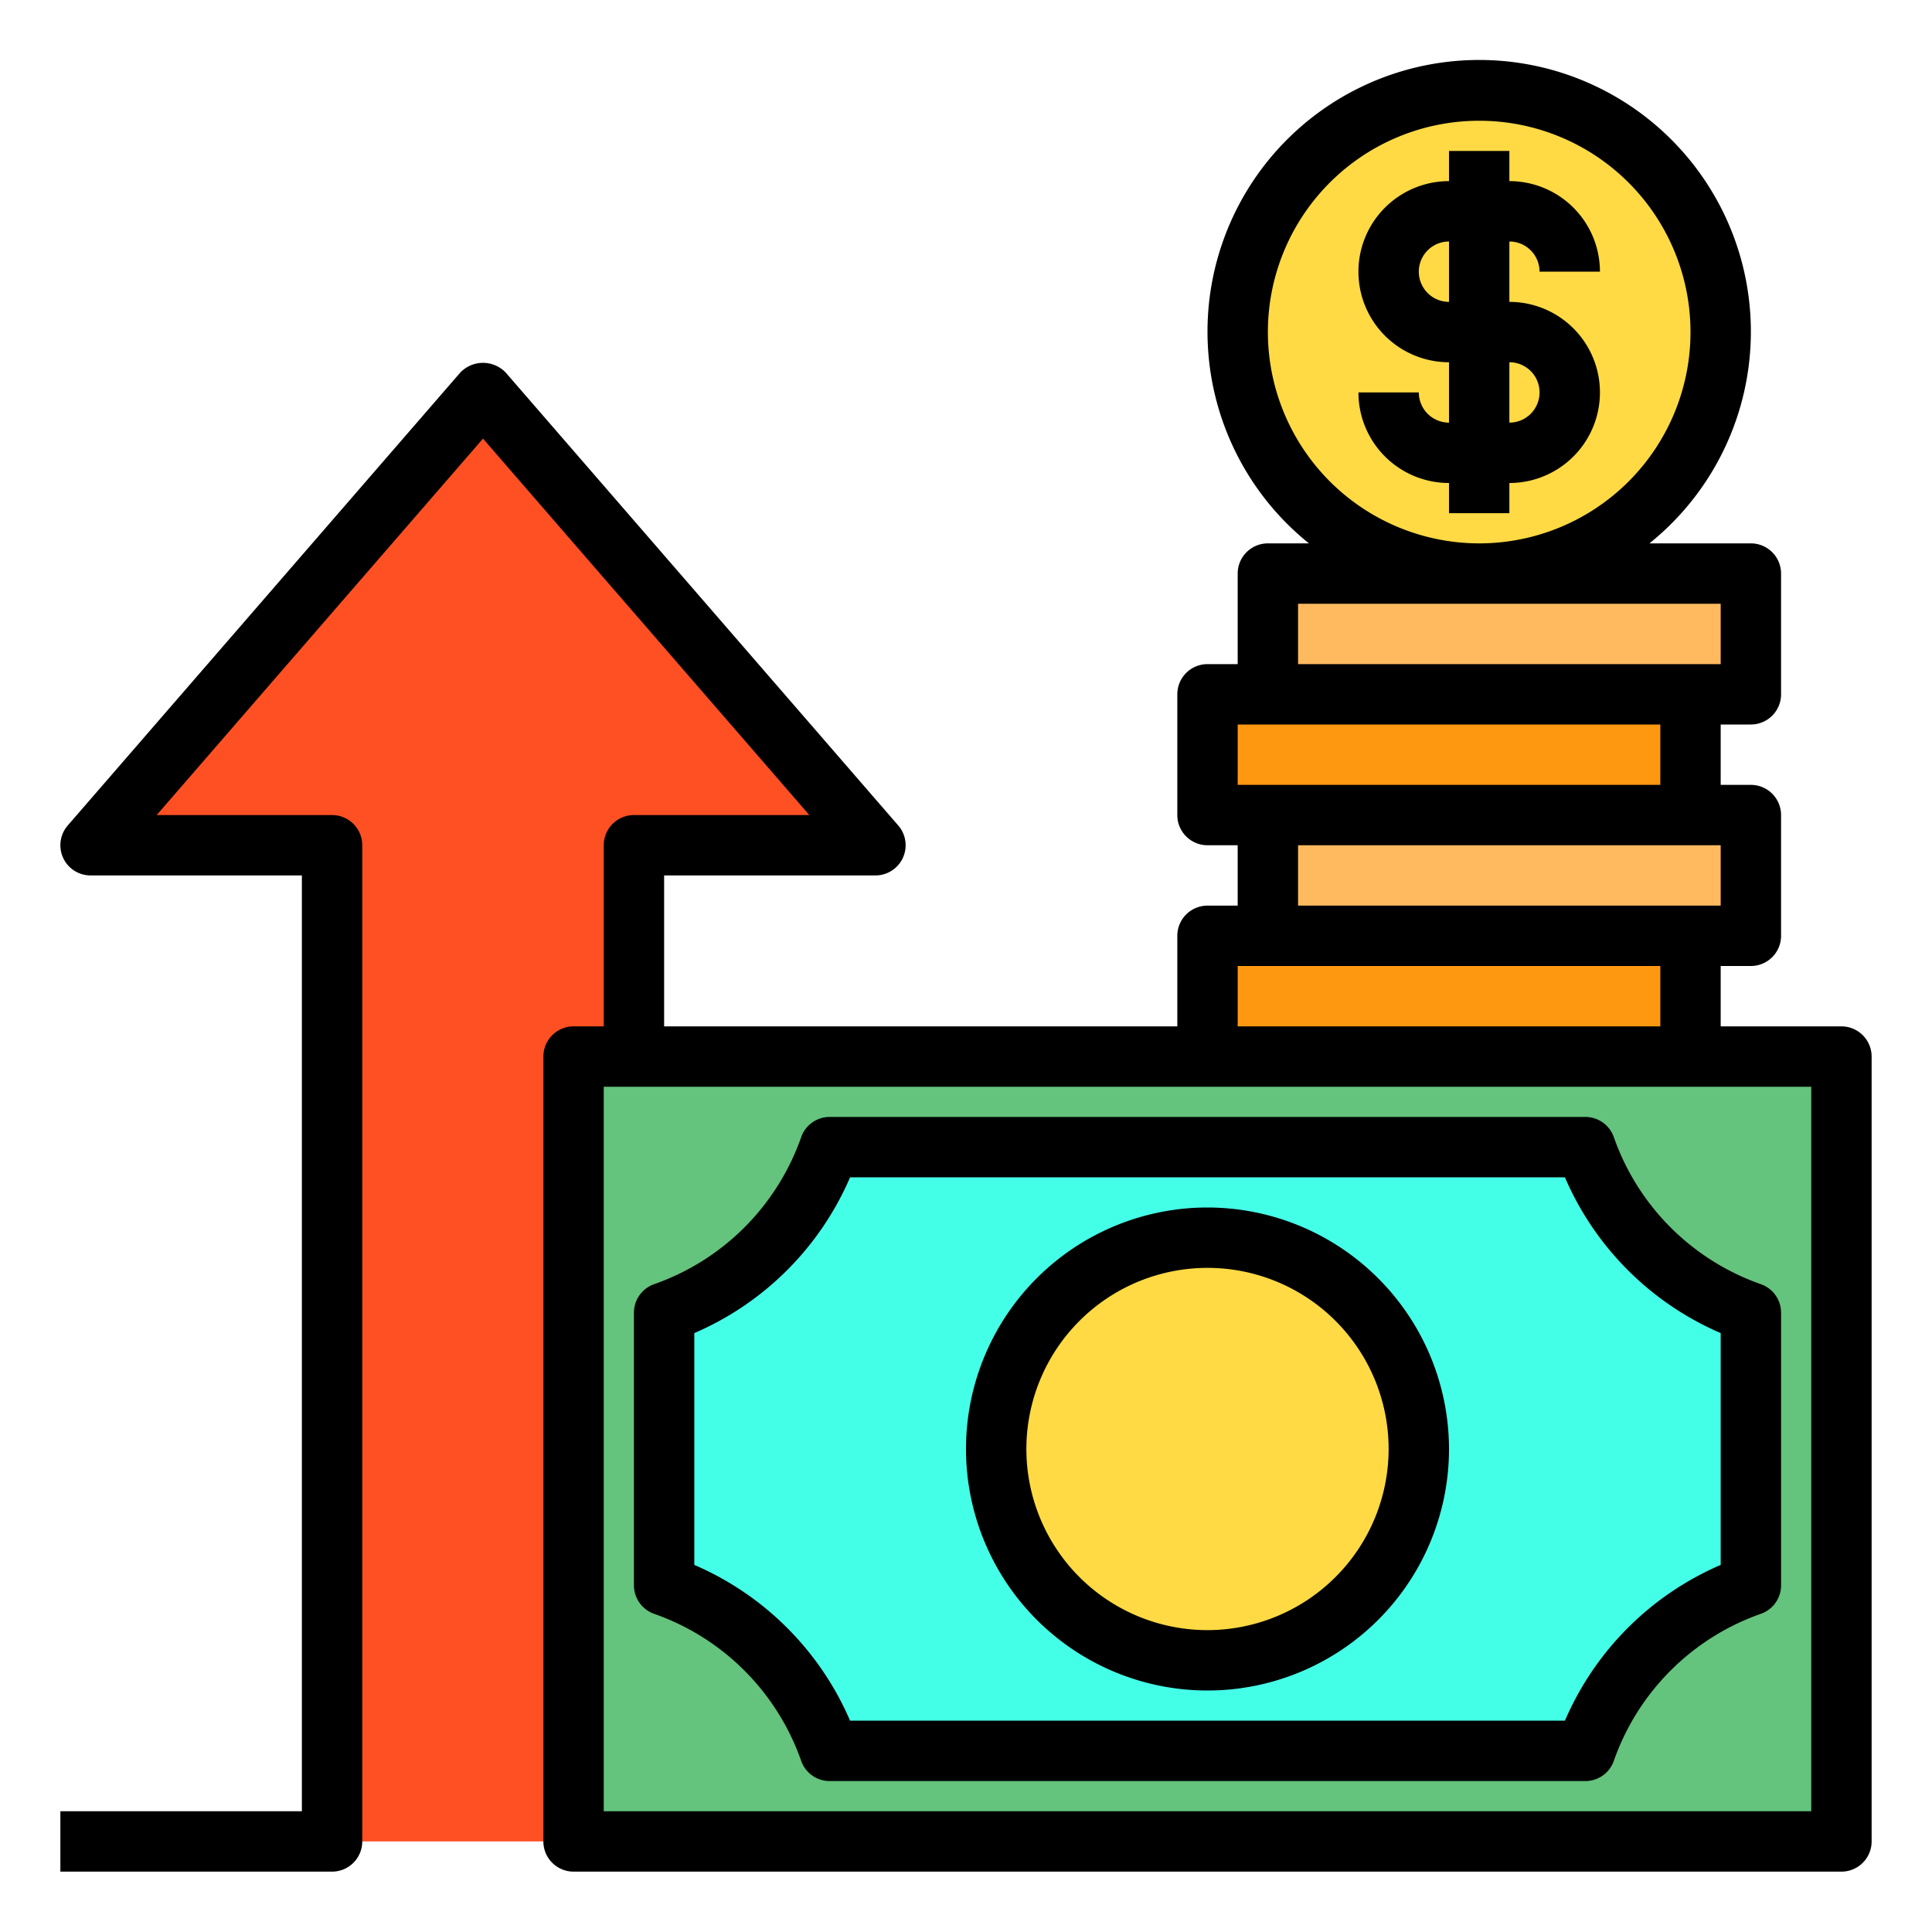<svg height="512" viewBox="0 0 64 64" width="512" xmlns="http://www.w3.org/2000/svg"><g id="growth-money-4" data-name="growth-money"><path d="m16 13-13 15h8v33h5 3 2v-26-1-6h8z" fill="#ff5023"/><path d="m19 35h42v26h-42z" fill="#64c37d"/><path d="m58 43.48v9.04a8.968 8.968 0 0 0 -5.48 5.48h-25.04a8.968 8.968 0 0 0 -5.48-5.48v-9.04a8.968 8.968 0 0 0 5.48-5.48h25.04a8.968 8.968 0 0 0 5.48 5.48z" fill="#44ffe8"/><path d="m49.05 3h-.05a8 8 0 0 0 -.05 16h.05a8 8 0 0 0 .05-16z" fill="#ffda44"/><circle cx="40" cy="48" fill="#ffda44" r="7"/><path d="m56 23v4h-14-2v-4h2z" fill="#ff9811"/><path d="m56 31v4h-16v-4h2z" fill="#ff9811"/><path d="m58 27v4h-2-14v-4h14z" fill="#ffba60"/><path d="m58 19v4h-2-14v-4h5 4z" fill="#ffba60"/><path d="m51 9h2a3 3 0 0 0 -3-3v-1h-2v1a3 3 0 0 0 0 6v2a1 1 0 0 1 -1-1h-2a3 3 0 0 0 3 3v1h2v-1a3 3 0 0 0 0-6v-2a1 1 0 0 1 1 1zm0 4a1 1 0 0 1 -1 1v-2a1 1 0 0 1 1 1zm-3-3a1 1 0 0 1 0-2z"/><path d="m40 40a8 8 0 1 0 8 8 8.009 8.009 0 0 0 -8-8zm0 14a6 6 0 1 1 6-6 6.006 6.006 0 0 1 -6 6z"/><path d="m58.33 42.54a7.947 7.947 0 0 1 -4.87-4.87 1 1 0 0 0 -.94-.67h-25.04a1 1 0 0 0 -.94.67 7.947 7.947 0 0 1 -4.87 4.87 1 1 0 0 0 -.67.94v9.04a1 1 0 0 0 .67.94 7.947 7.947 0 0 1 4.87 4.87 1 1 0 0 0 .94.67h25.04a1 1 0 0 0 .94-.67 7.947 7.947 0 0 1 4.87-4.87 1 1 0 0 0 .67-.94v-9.04a1 1 0 0 0 -.67-.94zm-1.33 9.3a9.859 9.859 0 0 0 -5.16 5.16h-23.68a9.859 9.859 0 0 0 -5.16-5.16v-7.68a9.859 9.859 0 0 0 5.16-5.16h23.68a9.859 9.859 0 0 0 5.16 5.16z"/><path d="m61 34h-4v-2h1a1 1 0 0 0 1-1v-4a1 1 0 0 0 -1-1h-1v-2h1a1 1 0 0 0 1-1v-4a1 1 0 0 0 -1-1h-3.36a9 9 0 1 0 -11.28 0h-1.36a1 1 0 0 0 -1 1v3h-1a1 1 0 0 0 -1 1v4a1 1 0 0 0 1 1h1v2h-1a1 1 0 0 0 -1 1v3h-17v-5h7a1 1 0 0 0 .76-1.65l-13-15a1.04 1.04 0 0 0 -1.52 0l-13 15a1 1 0 0 0 .76 1.65h7v31h-8v2h9a1 1 0 0 0 1-1v-33a1 1 0 0 0 -1-1h-5.81l10.81-12.47 10.81 12.47h-5.81a1 1 0 0 0 -1 1v6h-1a1 1 0 0 0 -1 1v26a1 1 0 0 0 1 1h42a1 1 0 0 0 1-1v-26a1 1 0 0 0 -1-1zm-4-4h-14v-2h14zm-15-19a7 7 0 1 1 7 7 7.008 7.008 0 0 1 -7-7zm1 9h14v2h-14zm-2 4h14v2h-14zm0 8h14v2h-14zm19 28h-40v-24h40z"/></g></svg>